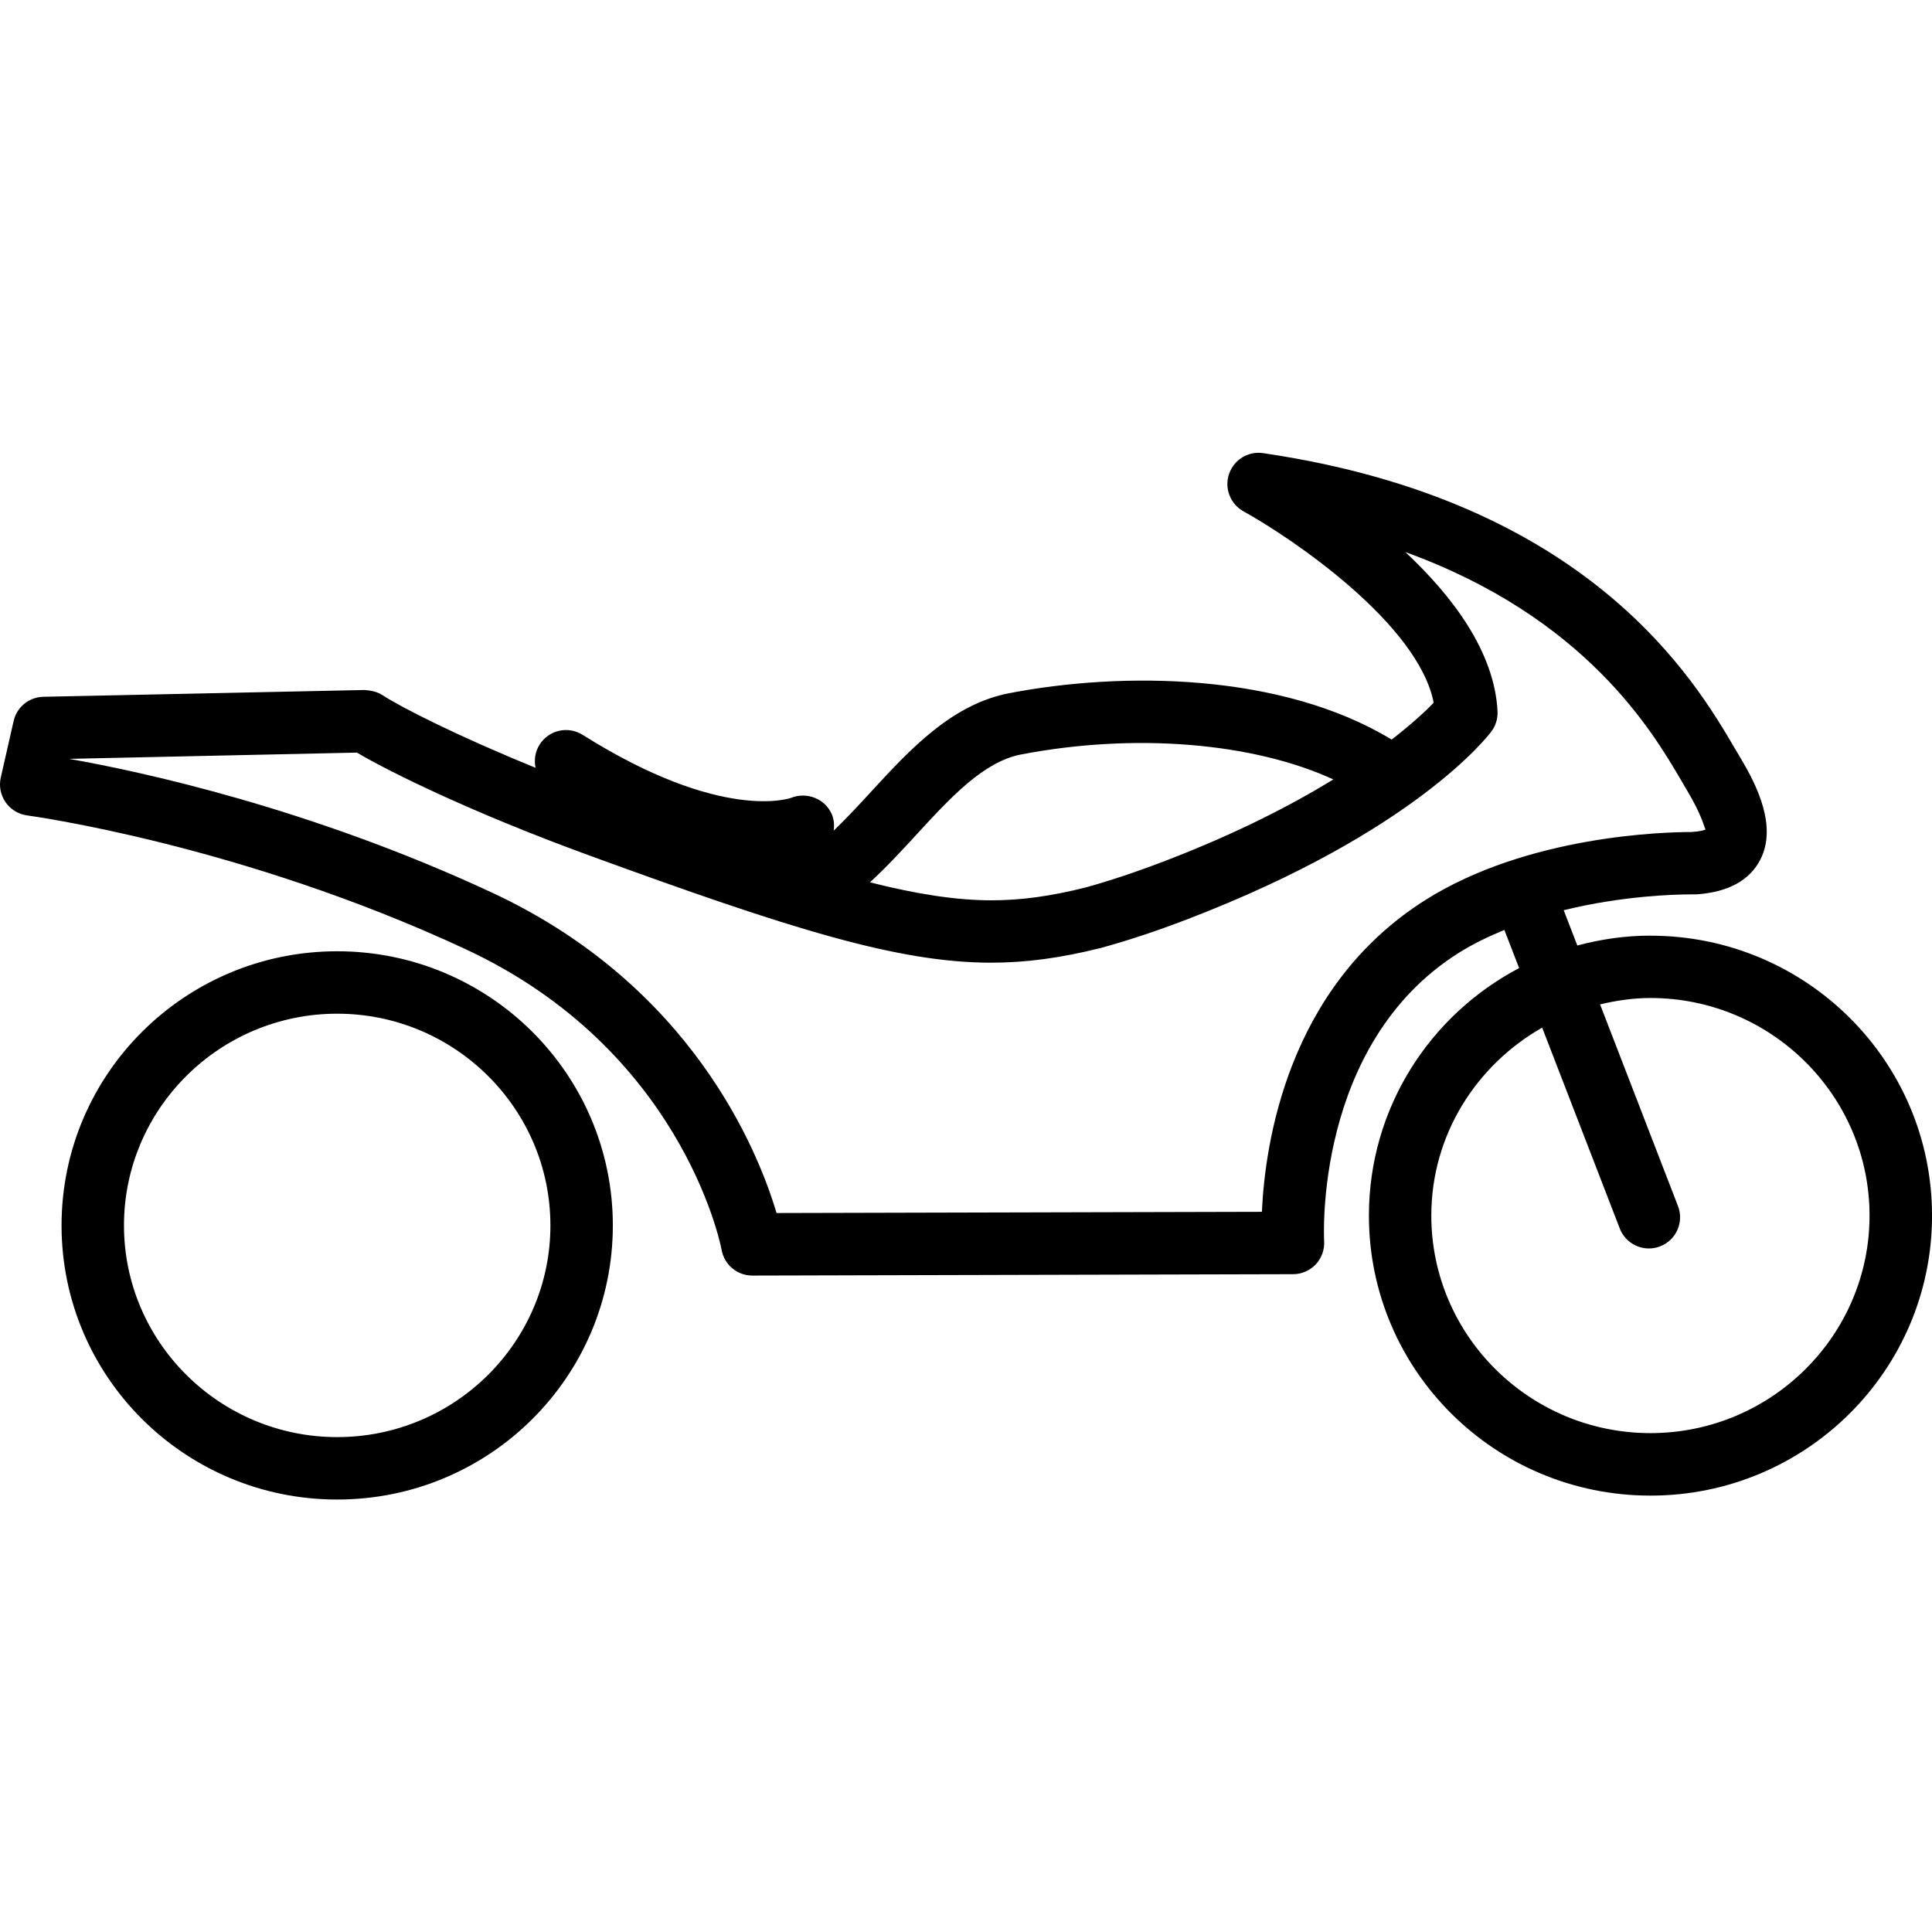 <svg width="64" height="64" viewBox="0 0 64 64" xmlns="http://www.w3.org/2000/svg"><title>01008sportsbikeL</title><path d="M54.674 47.474c-4.003 0-7.26-3.233-7.26-7.206 0-2.673 1.49-4.982 3.672-6.227l2.571 6.654c.16.411.55.662.965.662.124 0 .249-.022.371-.07.535-.205.798-.806.592-1.336l-2.581-6.68c.539-.126 1.093-.211 1.669-.211 4.001 0 7.258 3.233 7.258 7.208 0 3.973-3.257 7.206-7.258 7.206zm-7.461-17.657c-4.561 2.882-5.309 8.064-5.411 10.326l-16.078.04c-.618-2.076-2.816-7.537-9.424-10.613-6.055-2.82-11.684-4.021-14.011-4.432l9.534-.207c1.165.686 3.907 2.022 7.649 3.389 6.755 2.469 10.288 3.57 13.361 3.57 1.153 0 2.302-.154 3.64-.489.902-.247 1.859-.566 2.848-.945 7.557-2.898 9.984-6.091 10.084-6.227.144-.191.215-.429.203-.668-.102-1.977-1.496-3.815-3.054-5.273 5.976 2.166 8.191 5.95 9.141 7.569l.183.313c.529.88.58 1.269.622 1.31-.052.022-.187.064-.479.082-.874 0-5.407.108-8.81 2.256zm-16.876-2.146c1.153-1.255 2.242-2.439 3.49-2.679 3.776-.724 7.691-.391 10.342.828-1.376.842-3.185 1.783-5.589 2.705-.927.355-1.821.654-2.633.878-1.163.289-2.122.421-3.115.421-1.161-.002-2.449-.201-4.015-.596.531-.485 1.029-1.023 1.52-1.556zm24.337 3.323c-.84 0-1.649.12-2.423.327l-.451-1.169c1.969-.485 3.736-.525 4.222-.525l.207-.002c1.031-.078 1.731-.465 2.082-1.145.566-1.097-.104-2.453-.658-3.377l-.174-.293c-1.314-2.244-4.807-8.209-15.637-9.799-.495-.074-.969.219-1.129.692-.16.473.042.993.479 1.235 1.637.908 5.79 3.73 6.301 6.341-.247.259-.712.692-1.392 1.221-3.662-2.222-8.935-2.256-12.665-1.538-1.917.369-3.293 1.865-4.621 3.309-.407.443-.802.864-1.197 1.245.022-.178.014-.361-.062-.539-.219-.515-.826-.754-1.342-.55-.022.008-2.274.836-6.913-2.084-.483-.305-1.123-.16-1.426.323-.15.237-.187.513-.134.768-2.599-1.059-4.428-1.991-5.076-2.409-.174-.114-.373-.15-.584-.168l-10.645.225c-.475.01-.88.341-.985.804l-.425 1.871c-.066.283-.006.58.16.82.168.239.427.397.714.435.07.01 7.047.949 14.526 4.432 7.108 3.309 8.423 9.679 8.473 9.935l.004.022c.09.495.517.854 1.019.854h.002l17.911-.046c.285 0 .556-.12.752-.325.193-.209.295-.489.277-.772-.004-.066-.347-6.514 4.454-9.544.481-.305.995-.546 1.516-.762l.489 1.263c-2.96 1.556-4.976 4.641-4.976 8.201 0 5.122 4.173 9.274 9.328 9.274 5.152 0 9.326-4.153 9.326-9.274 0-5.122-4.175-9.274-9.326-9.274zm-43.504 16.612c-3.893 0-7.063-3.145-7.063-7.011 0-3.867 3.169-7.015 7.063-7.015 3.895 0 7.063 3.147 7.063 7.015 0 3.865-3.167 7.011-7.063 7.011zm0-16.094c-5.044 0-9.131 4.069-9.131 9.083 0 5.016 4.087 9.079 9.131 9.079 5.044 0 9.131-4.063 9.131-9.079 0-5.014-4.087-9.083-9.131-9.083z"/></svg>